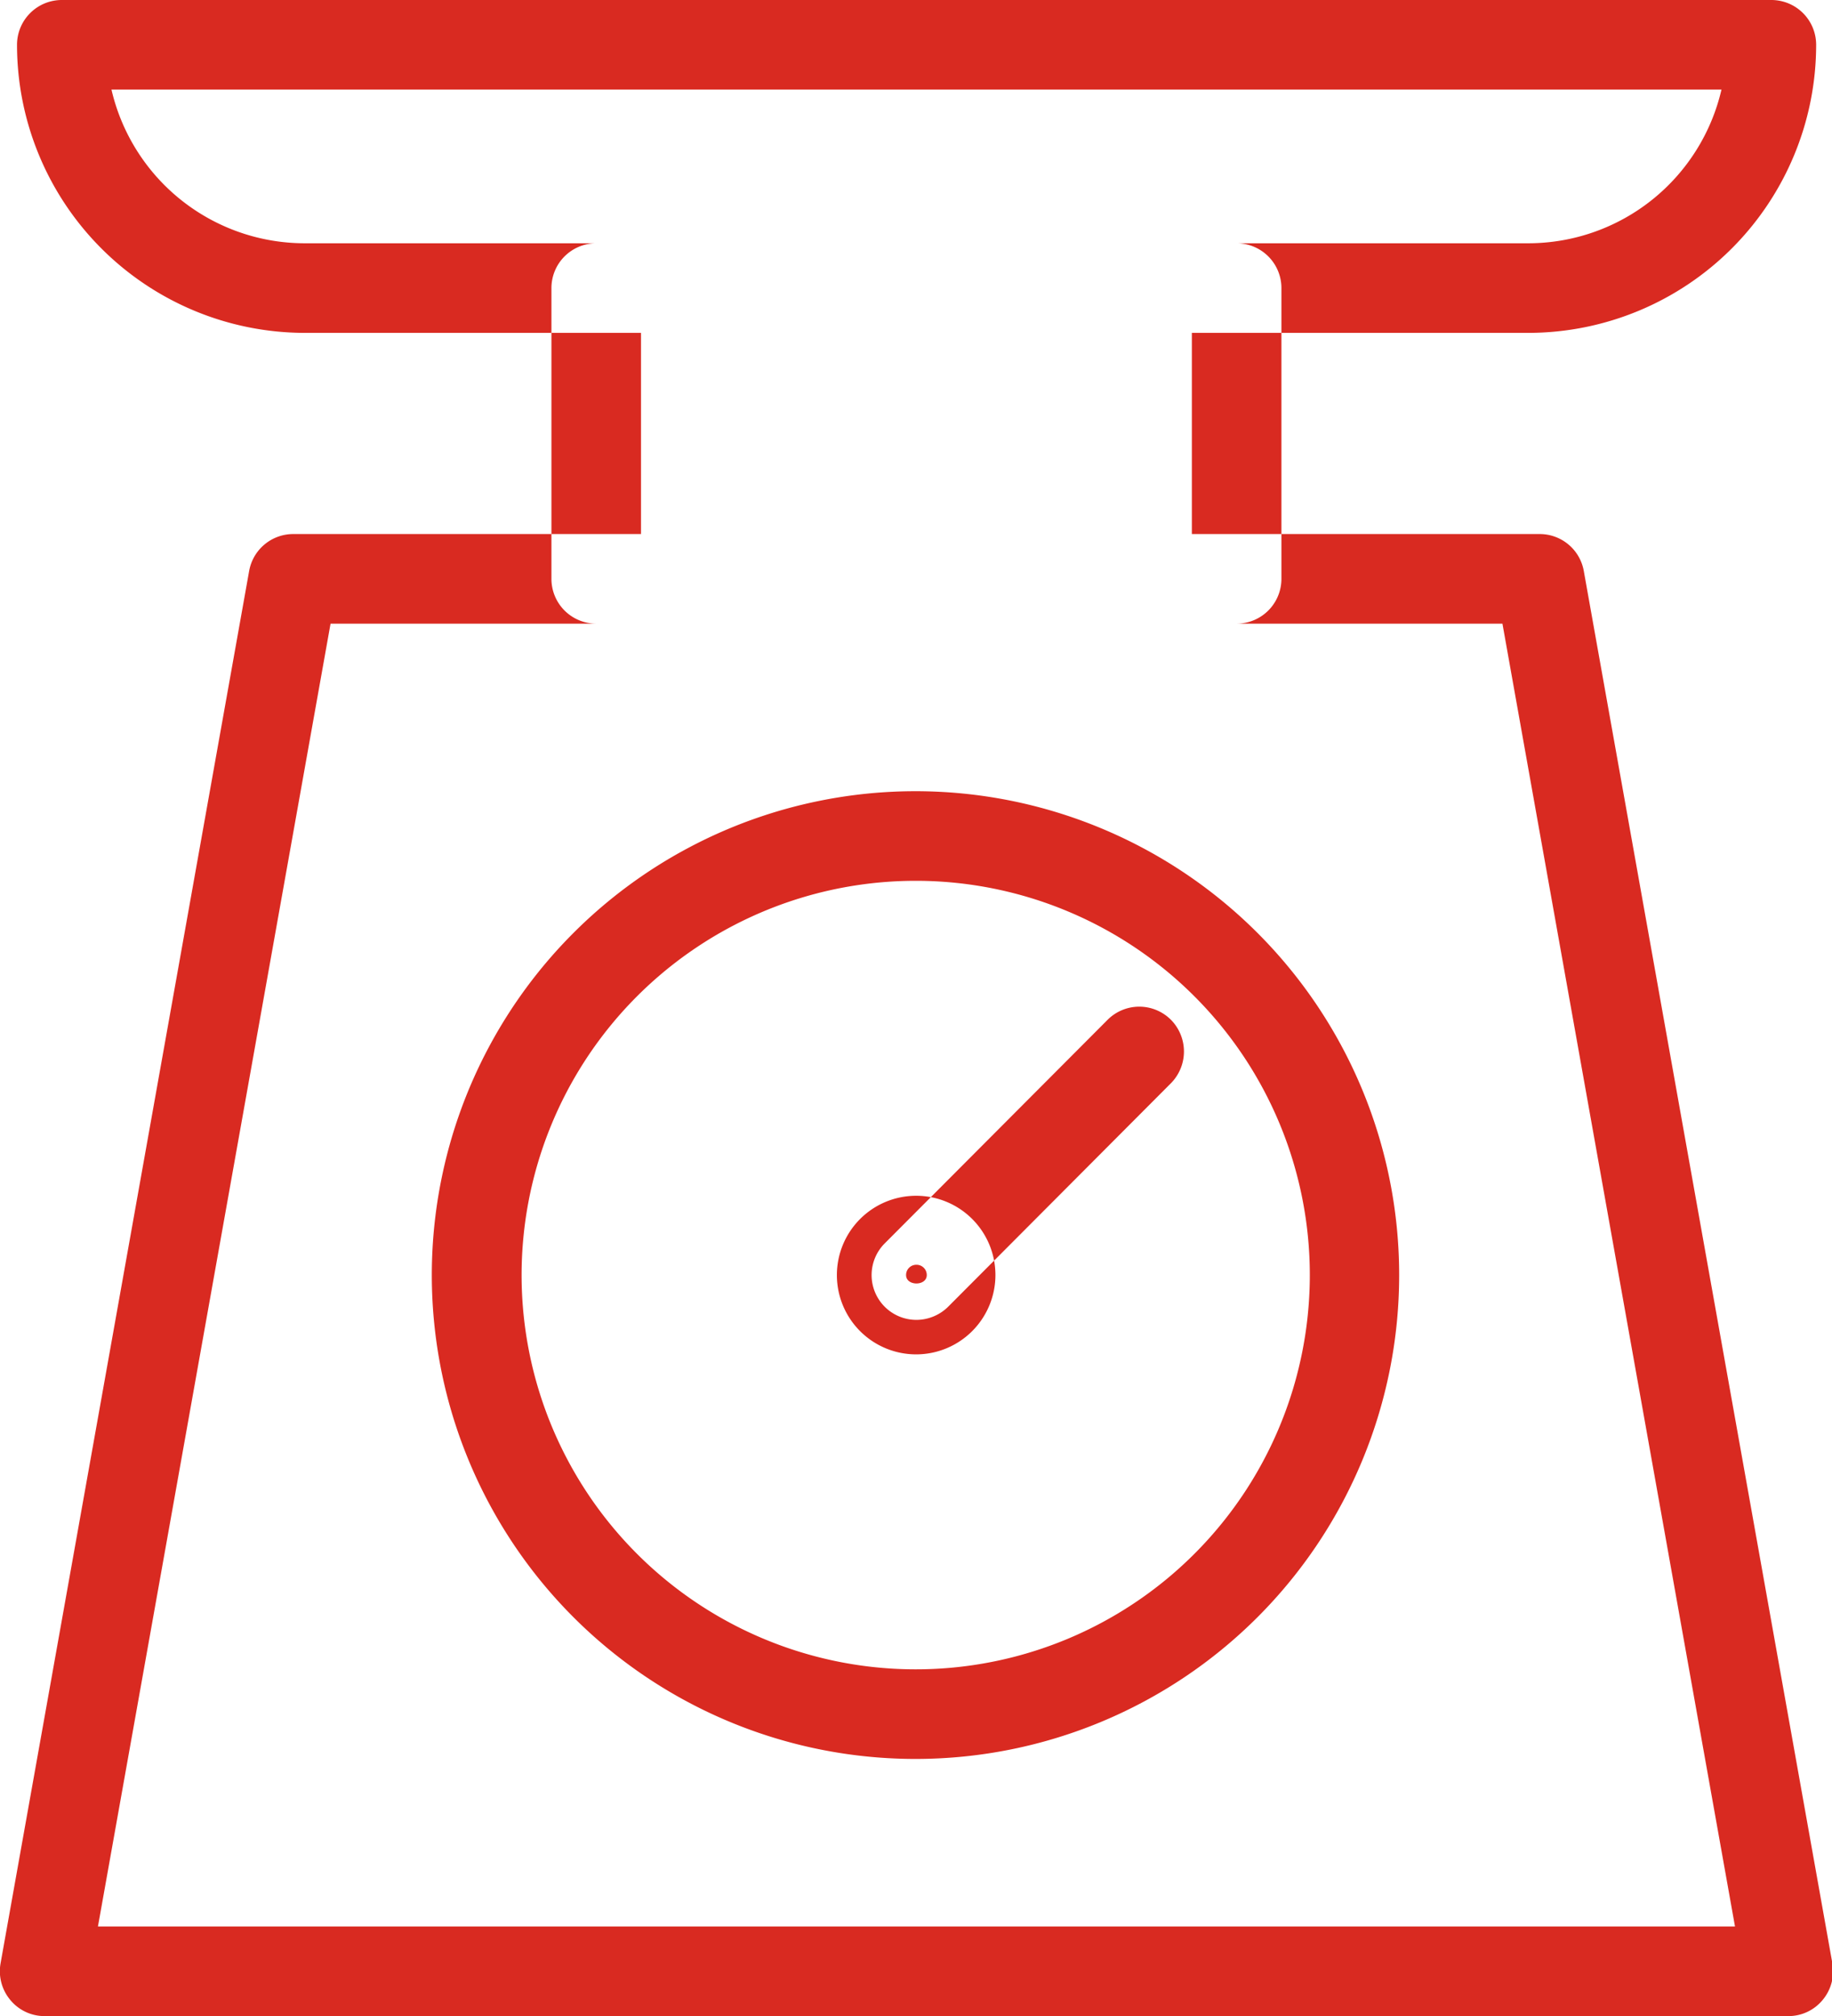 <svg xmlns="http://www.w3.org/2000/svg" width="40.907" height="45" viewBox="0 0 40.907 45">
<defs>
    <style>
      .cls-1 {
        fill: #d92a21;
        fill-rule: evenodd;
      }
    </style>
  </defs>
  <path id="individual" class="cls-1" d="M535.165,5065.43h-27.34a6.433,6.433,0,0,1-6.414-6.43,1,1,0,0,1,1-1h38.173a1,1,0,0,1,1,1A6.433,6.433,0,0,1,535.165,5065.43ZM503.52,5060a4.431,4.431,0,0,0,4.305,3.43h27.34a4.431,4.431,0,0,0,4.305-3.43H503.52Zm37.444,43H502.026a0.988,0.988,0,0,1-.765-0.36,1,1,0,0,1-.217-0.82l5.551-31.08a1,1,0,0,1,.982-0.82h27.836a1,1,0,0,1,.982.82l5.551,31.08a1,1,0,0,1-.217.82A0.988,0.988,0,0,1,540.964,5103Zm-37.746-2h36.554l-5.193-29.08H508.412Zm25.426-29.08h-14.3a1,1,0,0,1-1-1v-6.49a1,1,0,0,1,1-1h14.3a1,1,0,0,1,1,1v6.49A1,1,0,0,1,528.644,5071.92Zm-13.3-2h12.3v-4.49h-12.3v4.49Zm6.15,27.34a10.8,10.8,0,1,1,10.779-10.8A10.8,10.8,0,0,1,521.5,5097.26Zm0-19.6a8.8,8.8,0,1,0,8.784,8.8A8.8,8.8,0,0,0,521.5,5077.66Zm0,10.57a1.77,1.77,0,1,1,1.764-1.77A1.772,1.772,0,0,1,521.5,5088.23Zm0-2a0.228,0.228,0,0,0-.231.23c0,0.25.462,0.25,0.462,0A0.229,0.229,0,0,0,521.5,5086.23Zm0,1.23a1,1,0,0,1-.705-1.71l4.976-4.99a1,1,0,0,1,1.41,0,1.008,1.008,0,0,1,0,1.42l-4.976,4.99A1.013,1.013,0,0,1,521.5,5087.46Z" transform="translate(-501.031 -5058)"/>
</svg>

